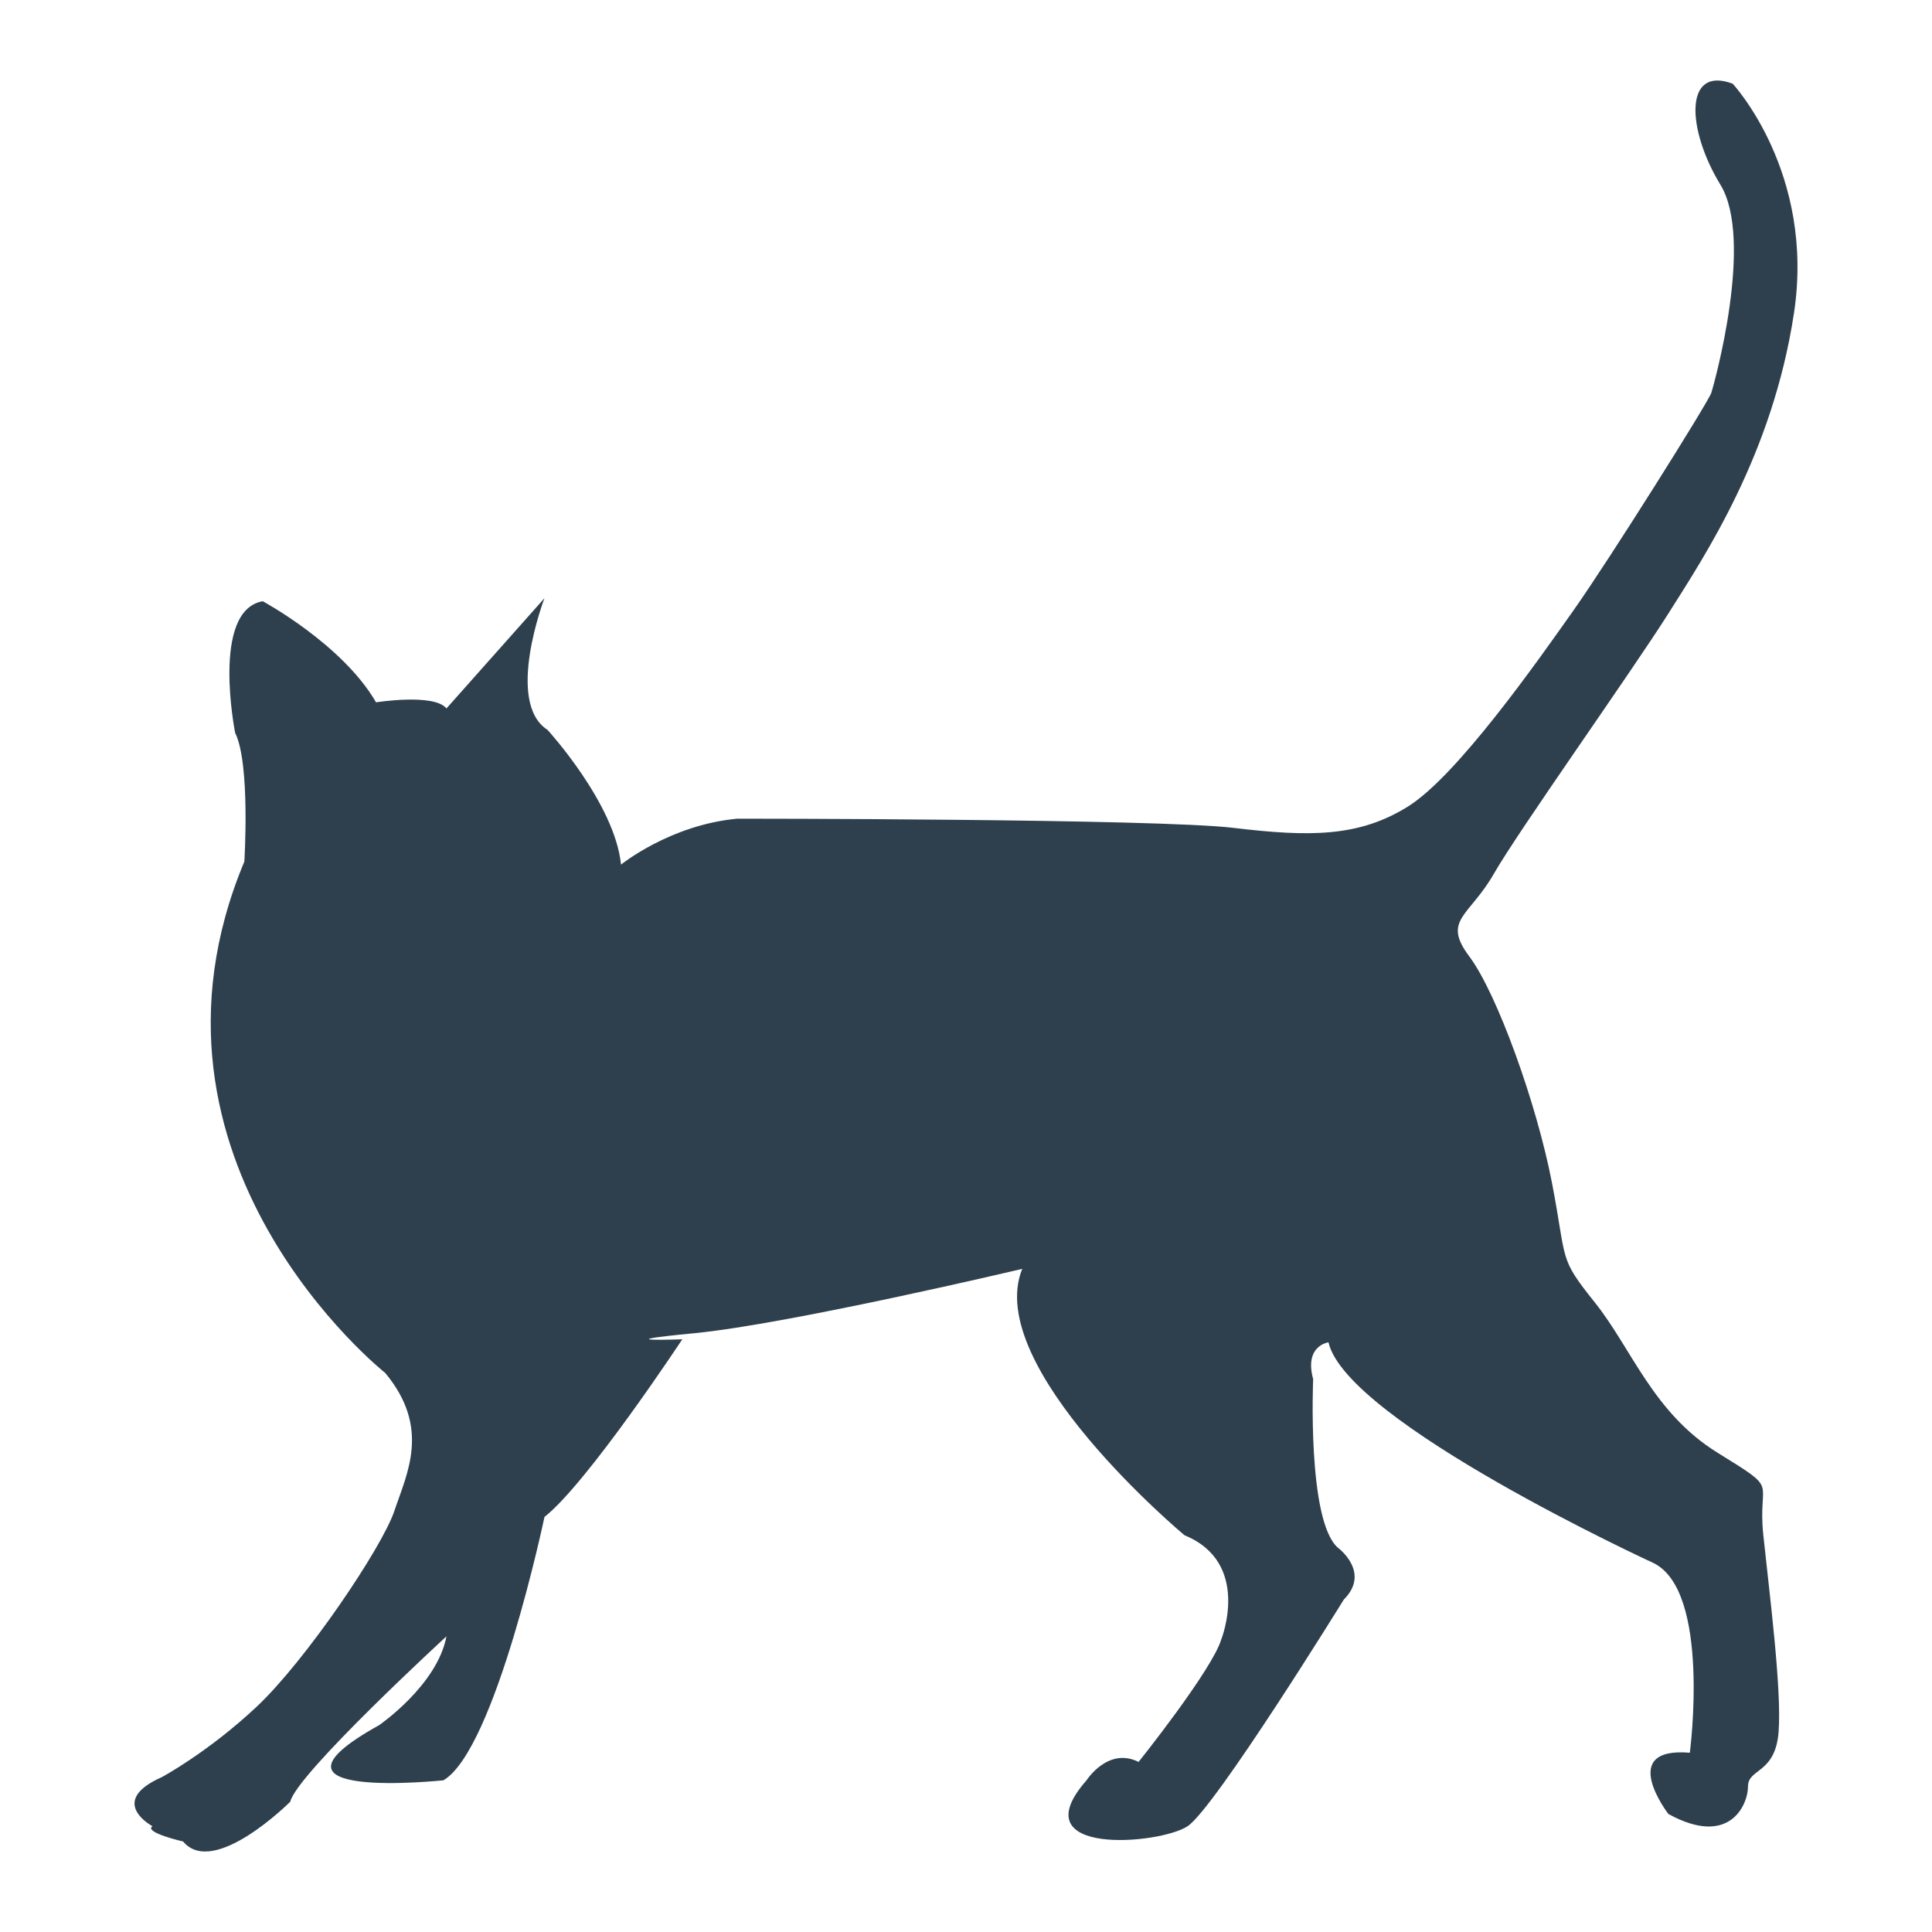 <?xml version="1.0" encoding="utf-8"?>
<!--Designed by Vexels.com - 2017 All Rights Reserved - https://vexels.com/terms-and-conditions/-->
<svg version="1.1" id="Layer_1" xmlns="http://www.w3.org/2000/svg" xmlns:xlink="http://www.w3.org/1999/xlink" x="0px" y="0px"
	 viewBox="0 0 1200 1200" enable-background="new 0 0 1200 1200" xml:space="preserve">
<path fill="#2E404D" d="M277.294,1016.371c0,0-93.179,85.581-97.003,102.703c0,0-47.54,47.565-66.561,24.719
	c0,0-24.72-5.699-19.021-9.497c0,0-28.544-15.222,5.699-30.443c0,0,28.531-15.222,58.975-43.741
	c30.43-28.544,77.982-98.916,85.593-121.723c7.599-22.845,22.821-51.377-5.71-85.62c0,0-165.477-131.233-87.494-317.644
	c0,0,3.8-60.874-5.71-79.894c0,0-15.222-76.072,17.12-81.795c0,0,49.453,26.631,70.385,62.786c0,0,36.143-5.723,43.729,3.8
	l60.875-68.473c0,0-24.732,64.673,1.899,81.782c0,0,41.853,45.666,45.653,83.695c0,0,30.443-24.72,72.284-28.531
	c0,0,260.581,0,308.146,5.711c47.553,5.699,77.997,5.699,108.427-13.31c30.43-19.034,79.883-89.393,102.716-121.736
	c22.82-32.33,83.681-129.347,85.581-135.046c1.912-5.724,26.644-95.116,5.724-129.346c-20.933-34.243-22.833-74.197,7.599-62.774
	c0,0,51.363,55.163,38.041,142.657c-13.309,87.493-55.162,150.268-77.982,186.409c-22.82,36.142-93.205,135.058-108.414,161.678
	c-15.222,26.618-32.342,28.543-15.222,51.352c17.121,22.832,41.855,91.317,51.364,140.781c9.511,49.439,3.813,45.64,26.632,74.171
	c22.82,28.531,36.129,68.473,76.083,93.205c39.929,24.733,24.719,15.209,28.532,51.339c3.799,36.155,11.41,95.13,9.509,121.748
	c-1.912,26.645-19.034,22.833-19.034,34.243c0,11.397-11.41,38.042-49.451,17.121c0,0-32.331-41.866,13.322-38.041
	c0,0,13.297-100.816-22.833-117.949c0,0-190.221-87.482-201.619-136.946c0,0-15.208,1.899-9.509,22.833
	c0,0-3.812,87.481,15.221,104.602c0,0,20.921,15.234,3.8,32.342c0,0-79.896,129.348-97.004,140.758
	c-17.133,11.41-104.615,19.02-62.774-28.52c0,0,13.323-20.919,32.331-11.41c0,0,45.653-57.061,51.351-76.095
	c0,0,19.034-47.564-22.82-64.686c0,0-125.523-104.603-100.803-165.464c0,0-144.569,34.218-203.531,39.942
	c-58.975,5.699-7.612,3.798-7.612,3.798s-58.962,89.407-85.593,110.327c0,0-30.432,144.569-62.762,163.589
	c0,0-125.548,13.297-39.954-34.242C235.466,1071.534,271.582,1046.776,277.294,1016.371z"/>
</svg>
